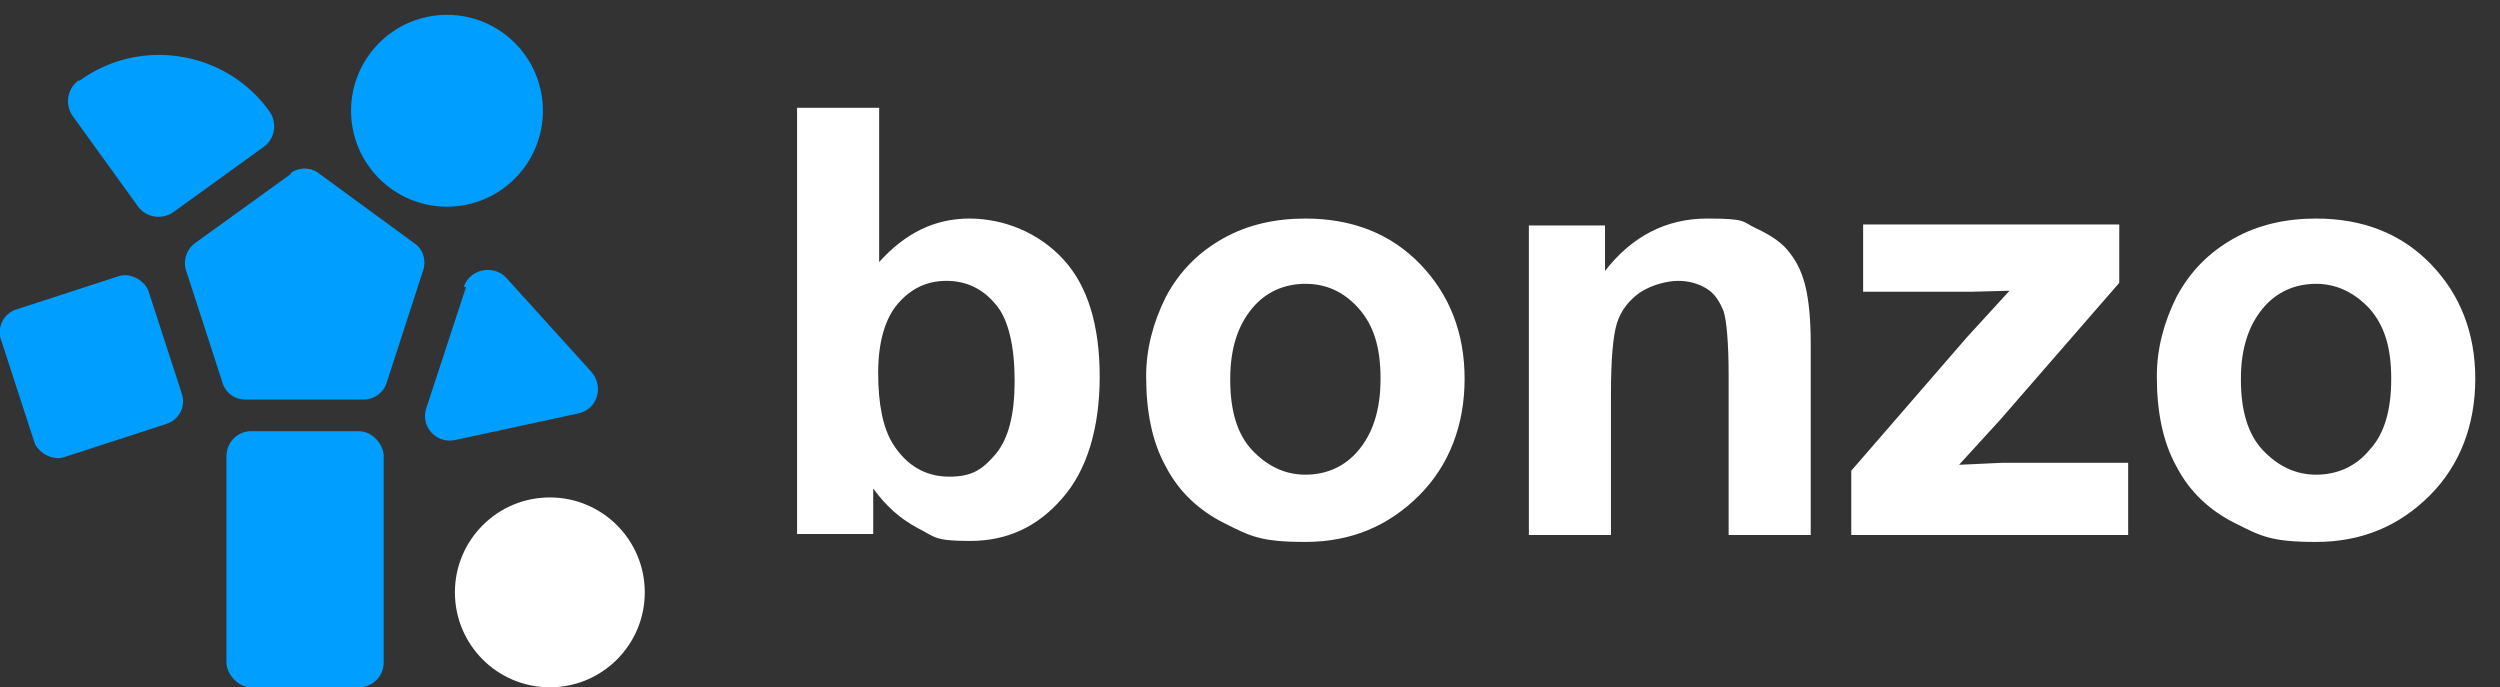 <svg xmlns="http://www.w3.org/2000/svg" viewBox="0 0 252.8 69.5" xmlns:v="https://vecta.io/nano"><rect x="0" y="0" width="252.8" height="69.5" fill="#333333" stroke="none"/><style>.A{isolation:isolate}</style><path d="M80.6 54.1V10.9h8.3v15.6c2.6-2.9 5.6-4.4 9.1-4.4s7 1.4 9.5 4.1 3.7 6.7 3.7 11.9-1.3 9.5-3.8 12.3c-2.5 2.9-5.6 4.3-9.3 4.3s-3.5-.4-5.3-1.3c-1.7-.9-3.2-2.2-4.5-4V54h-7.7 0zm8.2-16.4c0 3.2.5 5.6 1.5 7.2 1.4 2.2 3.3 3.3 5.7 3.3s3.4-.8 4.7-2.3c1.3-1.6 1.9-4 1.9-7.4s-.6-6.2-1.9-7.7c-1.3-1.6-3-2.4-5-2.4s-3.6.8-4.9 2.3-2 3.9-2 7zm27.1.3c0-2.7.7-5.4 2-8 1.4-2.6 3.3-4.5 5.8-5.9s5.3-2 8.3-2c4.7 0 8.6 1.5 11.6 4.6s4.5 7 4.5 11.6-1.5 8.7-4.6 11.8-6.9 4.7-11.5 4.7-5.6-.6-8.2-1.9-4.6-3.2-5.9-5.7c-1.4-2.5-2-5.6-2-9.1h0zm8.5.4c0 3.1.7 5.5 2.2 7.1s3.3 2.5 5.4 2.5 4-.8 5.4-2.5 2.2-4 2.2-7.2-.7-5.4-2.2-7.1-3.3-2.5-5.4-2.5-4 .8-5.4 2.5-2.2 4-2.2 7.1h0zm58.7 15.7h-8.3v-16c0-3.4-.2-5.6-.5-6.6-.4-1-.9-1.8-1.7-2.3s-1.8-.8-2.9-.8-2.7.4-3.9 1.2c-1.1.8-1.9 1.8-2.3 3.1s-.6 3.7-.6 7.2v14.2h-8.3V22.8h7.7v4.6c2.7-3.5 6.2-5.3 10.3-5.3s3.5.3 5 1 2.7 1.5 3.4 2.5c.8 1 1.3 2.2 1.6 3.5s.5 3.2.5 5.6v19.4z" class="A" fill="#fff"/><g fill="#fff"><path class="A" d="M187.2 54.1v-6.5l11.7-13.5 4.3-4.7-3.8.1h-11v-6.8h25.9v5.9l-12 13.8-4.2 4.6 4.3-.2h12.8v7.3h-28zM218.1 38c0-2.7.7-5.4 2-8 1.4-2.6 3.3-4.5 5.8-5.9s5.3-2 8.3-2c4.7 0 8.6 1.5 11.6 4.6s4.5 7 4.5 11.6-1.5 8.7-4.6 11.8-6.9 4.7-11.5 4.7-5.6-.6-8.2-1.9-4.6-3.2-5.9-5.7c-1.4-2.5-2-5.6-2-9.1h0zm8.5.4c0 3.1.7 5.5 2.2 7.1s3.3 2.5 5.4 2.5 4-.8 5.4-2.5c1.5-1.6 2.2-4 2.2-7.2s-.7-5.4-2.2-7.1c-1.5-1.6-3.3-2.5-5.4-2.5s-4 .8-5.4 2.5-2.2 4-2.2 7.1h0z"/><circle cx="55.6" cy="59.9" r="9.6"/></g><g fill="#009eff"><circle cx="45.2" cy="11.2" r="9.7"/><path d="M47.1,29.1l-4,12.2c-.6,1.8,1,3.6,2.9,3.2l12.5-2.7c1.9-.4,2.6-2.7,1.3-4.2l-8.6-9.5c-1.3-1.4-3.7-.9-4.3.9h.2Z"/><rect x="1.4" y="29.2" width="15.7" height="15.7" rx="2.4" transform="matrix(.951 -.309 .309 .951 -11 4.7)"/><rect x="22.9" y="43.6" width="15.9" height="25.9" rx="2.5"/><path d="M8 8.2h0c6.1-4.5 14.8-3.1 19.2 3h0c.9 1.2.6 2.9-.6 3.7l-9 6.5c-1.2.9-2.9.6-3.7-.6l-6.5-9c-.9-1.2-.6-2.9.6-3.7h0zm21.4 9.4l-9.7 7c-.8.6-1.2 1.7-.9 2.7l3.7 11.4a2.37 2.37 0 0 0 2.3 1.7h12c1 0 2-.7 2.3-1.7l3.7-11.4c.3-1 0-2.1-.9-2.7l-9.7-7.1c-.8-.6-2-.6-2.8 0h0z"/></g></svg>